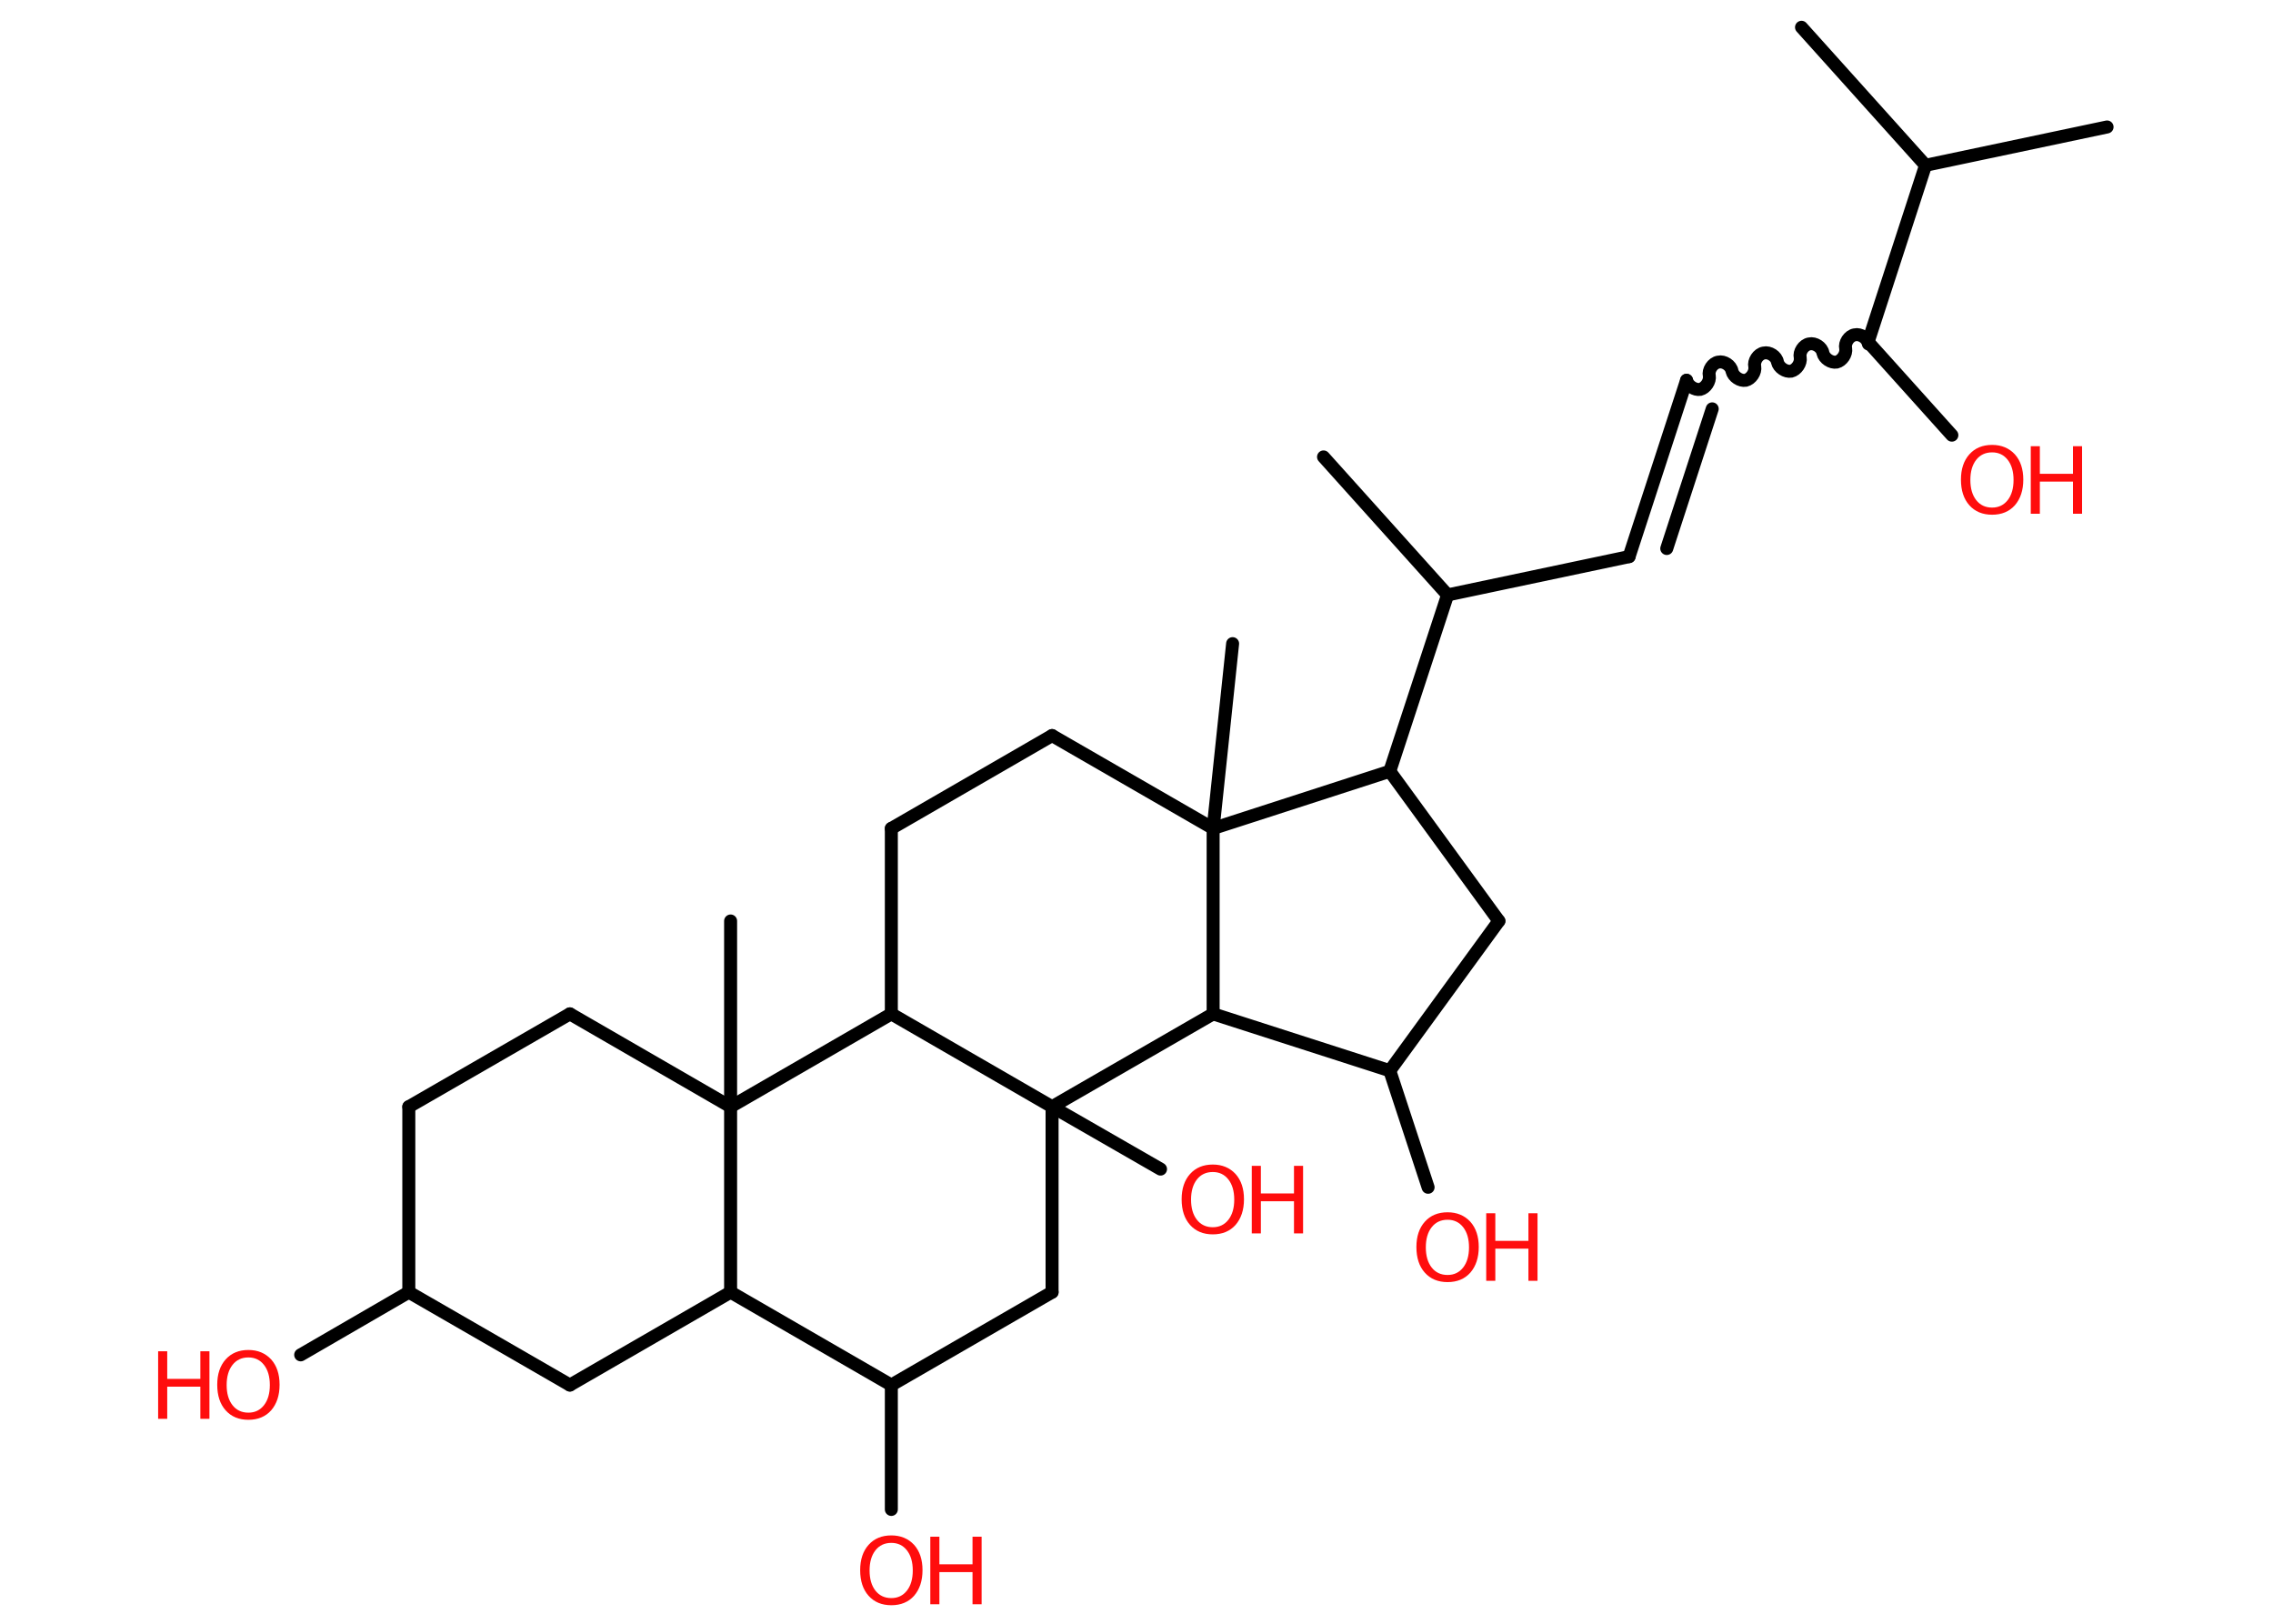 <?xml version='1.0' encoding='UTF-8'?>
<!DOCTYPE svg PUBLIC "-//W3C//DTD SVG 1.1//EN" "http://www.w3.org/Graphics/SVG/1.1/DTD/svg11.dtd">
<svg version='1.2' xmlns='http://www.w3.org/2000/svg' xmlns:xlink='http://www.w3.org/1999/xlink' width='70.0mm' height='50.0mm' viewBox='0 0 70.0 50.0'>
  <desc>Generated by the Chemistry Development Kit (http://github.com/cdk)</desc>
  <g stroke-linecap='round' stroke-linejoin='round' stroke='#000000' stroke-width='.4' fill='#FF0D0D'>
    <rect x='.0' y='.0' width='70.0' height='50.0' fill='#FFFFFF' stroke='none'/>
    <g id='mol1' class='mol'>
      <line id='mol1bnd1' class='bond' x1='64.89' y1='3.91' x2='59.3' y2='5.09'/>
      <line id='mol1bnd2' class='bond' x1='59.3' y1='5.09' x2='55.48' y2='.84'/>
      <line id='mol1bnd3' class='bond' x1='59.3' y1='5.09' x2='57.53' y2='10.53'/>
      <line id='mol1bnd4' class='bond' x1='57.53' y1='10.53' x2='60.11' y2='13.4'/>
      <path id='mol1bnd5' class='bond' d='M51.94 11.71c.04 .17 .25 .31 .42 .28c.17 -.04 .31 -.25 .28 -.42c-.04 -.17 .1 -.39 .28 -.42c.17 -.04 .39 .1 .42 .28c.04 .17 .25 .31 .42 .28c.17 -.04 .31 -.25 .28 -.42c-.04 -.17 .1 -.39 .28 -.42c.17 -.04 .39 .1 .42 .28c.04 .17 .25 .31 .42 .28c.17 -.04 .31 -.25 .28 -.42c-.04 -.17 .1 -.39 .28 -.42c.17 -.04 .39 .1 .42 .28c.04 .17 .25 .31 .42 .28c.17 -.04 .31 -.25 .28 -.42c-.04 -.17 .1 -.39 .28 -.42c.17 -.04 .39 .1 .42 .28' fill='none' stroke='#000000' stroke-width='.4'/>
      <g id='mol1bnd6' class='bond'>
        <line x1='51.94' y1='11.71' x2='50.17' y2='17.14'/>
        <line x1='52.73' y1='12.59' x2='51.33' y2='16.89'/>
      </g>
      <line id='mol1bnd7' class='bond' x1='50.17' y1='17.14' x2='44.58' y2='18.32'/>
      <line id='mol1bnd8' class='bond' x1='44.58' y1='18.32' x2='40.76' y2='14.07'/>
      <line id='mol1bnd9' class='bond' x1='44.58' y1='18.32' x2='42.8' y2='23.75'/>
      <line id='mol1bnd10' class='bond' x1='42.8' y1='23.75' x2='46.16' y2='28.36'/>
      <line id='mol1bnd11' class='bond' x1='46.16' y1='28.36' x2='42.8' y2='32.97'/>
      <line id='mol1bnd12' class='bond' x1='42.8' y1='32.97' x2='43.98' y2='36.56'/>
      <line id='mol1bnd13' class='bond' x1='42.8' y1='32.97' x2='37.36' y2='31.22'/>
      <line id='mol1bnd14' class='bond' x1='37.36' y1='31.22' x2='37.36' y2='25.51'/>
      <line id='mol1bnd15' class='bond' x1='42.8' y1='23.75' x2='37.36' y2='25.51'/>
      <line id='mol1bnd16' class='bond' x1='37.36' y1='25.51' x2='37.96' y2='19.82'/>
      <line id='mol1bnd17' class='bond' x1='37.36' y1='25.51' x2='32.4' y2='22.65'/>
      <line id='mol1bnd18' class='bond' x1='32.4' y1='22.65' x2='27.45' y2='25.51'/>
      <line id='mol1bnd19' class='bond' x1='27.45' y1='25.51' x2='27.45' y2='31.22'/>
      <line id='mol1bnd20' class='bond' x1='27.45' y1='31.22' x2='22.5' y2='34.08'/>
      <line id='mol1bnd21' class='bond' x1='22.5' y1='34.08' x2='22.5' y2='28.36'/>
      <line id='mol1bnd22' class='bond' x1='22.5' y1='34.08' x2='17.55' y2='31.22'/>
      <line id='mol1bnd23' class='bond' x1='17.55' y1='31.22' x2='12.59' y2='34.08'/>
      <line id='mol1bnd24' class='bond' x1='12.59' y1='34.08' x2='12.59' y2='39.79'/>
      <line id='mol1bnd25' class='bond' x1='12.59' y1='39.79' x2='9.26' y2='41.72'/>
      <line id='mol1bnd26' class='bond' x1='12.59' y1='39.79' x2='17.55' y2='42.65'/>
      <line id='mol1bnd27' class='bond' x1='17.55' y1='42.65' x2='22.5' y2='39.79'/>
      <line id='mol1bnd28' class='bond' x1='22.5' y1='34.08' x2='22.5' y2='39.79'/>
      <line id='mol1bnd29' class='bond' x1='22.5' y1='39.79' x2='27.45' y2='42.65'/>
      <line id='mol1bnd30' class='bond' x1='27.45' y1='42.65' x2='27.45' y2='46.48'/>
      <line id='mol1bnd31' class='bond' x1='27.45' y1='42.65' x2='32.4' y2='39.79'/>
      <line id='mol1bnd32' class='bond' x1='32.4' y1='39.79' x2='32.4' y2='34.08'/>
      <line id='mol1bnd33' class='bond' x1='27.45' y1='31.22' x2='32.4' y2='34.08'/>
      <line id='mol1bnd34' class='bond' x1='37.36' y1='31.22' x2='32.4' y2='34.08'/>
      <line id='mol1bnd35' class='bond' x1='32.4' y1='34.08' x2='35.74' y2='36.0'/>
      <g id='mol1atm5' class='atom'>
        <path d='M61.35 13.93q-.31 .0 -.49 .23q-.18 .23 -.18 .62q.0 .39 .18 .62q.18 .23 .49 .23q.3 .0 .48 -.23q.18 -.23 .18 -.62q.0 -.39 -.18 -.62q-.18 -.23 -.48 -.23zM61.35 13.7q.43 .0 .7 .29q.26 .29 .26 .78q.0 .49 -.26 .79q-.26 .29 -.7 .29q-.44 .0 -.7 -.29q-.26 -.29 -.26 -.79q.0 -.49 .26 -.78q.26 -.29 .7 -.29z' stroke='none'/>
        <path d='M62.54 13.74h.28v.85h1.02v-.85h.28v2.08h-.28v-.99h-1.02v.99h-.28v-2.08z' stroke='none'/>
      </g>
      <g id='mol1atm13' class='atom'>
        <path d='M44.58 37.56q-.31 .0 -.49 .23q-.18 .23 -.18 .62q.0 .39 .18 .62q.18 .23 .49 .23q.3 .0 .48 -.23q.18 -.23 .18 -.62q.0 -.39 -.18 -.62q-.18 -.23 -.48 -.23zM44.58 37.33q.43 .0 .7 .29q.26 .29 .26 .78q.0 .49 -.26 .79q-.26 .29 -.7 .29q-.44 .0 -.7 -.29q-.26 -.29 -.26 -.79q.0 -.49 .26 -.78q.26 -.29 .7 -.29z' stroke='none'/>
        <path d='M45.77 37.36h.28v.85h1.02v-.85h.28v2.08h-.28v-.99h-1.02v.99h-.28v-2.08z' stroke='none'/>
      </g>
      <g id='mol1atm25' class='atom'>
        <path d='M7.65 41.8q-.31 .0 -.49 .23q-.18 .23 -.18 .62q.0 .39 .18 .62q.18 .23 .49 .23q.3 .0 .48 -.23q.18 -.23 .18 -.62q.0 -.39 -.18 -.62q-.18 -.23 -.48 -.23zM7.65 41.57q.43 .0 .7 .29q.26 .29 .26 .78q.0 .49 -.26 .79q-.26 .29 -.7 .29q-.44 .0 -.7 -.29q-.26 -.29 -.26 -.79q.0 -.49 .26 -.78q.26 -.29 .7 -.29z' stroke='none'/>
        <path d='M4.87 41.61h.28v.85h1.02v-.85h.28v2.08h-.28v-.99h-1.02v.99h-.28v-2.08z' stroke='none'/>
      </g>
      <g id='mol1atm29' class='atom'>
        <path d='M27.45 47.51q-.31 .0 -.49 .23q-.18 .23 -.18 .62q.0 .39 .18 .62q.18 .23 .49 .23q.3 .0 .48 -.23q.18 -.23 .18 -.62q.0 -.39 -.18 -.62q-.18 -.23 -.48 -.23zM27.45 47.28q.43 .0 .7 .29q.26 .29 .26 .78q.0 .49 -.26 .79q-.26 .29 -.7 .29q-.44 .0 -.7 -.29q-.26 -.29 -.26 -.79q.0 -.49 .26 -.78q.26 -.29 .7 -.29z' stroke='none'/>
        <path d='M28.65 47.32h.28v.85h1.02v-.85h.28v2.08h-.28v-.99h-1.02v.99h-.28v-2.08z' stroke='none'/>
      </g>
      <g id='mol1atm32' class='atom'>
        <path d='M37.35 36.09q-.31 .0 -.49 .23q-.18 .23 -.18 .62q.0 .39 .18 .62q.18 .23 .49 .23q.3 .0 .48 -.23q.18 -.23 .18 -.62q.0 -.39 -.18 -.62q-.18 -.23 -.48 -.23zM37.35 35.86q.43 .0 .7 .29q.26 .29 .26 .78q.0 .49 -.26 .79q-.26 .29 -.7 .29q-.44 .0 -.7 -.29q-.26 -.29 -.26 -.79q.0 -.49 .26 -.78q.26 -.29 .7 -.29z' stroke='none'/>
        <path d='M38.55 35.9h.28v.85h1.02v-.85h.28v2.08h-.28v-.99h-1.02v.99h-.28v-2.08z' stroke='none'/>
      </g>
    </g>
  </g>
</svg>

